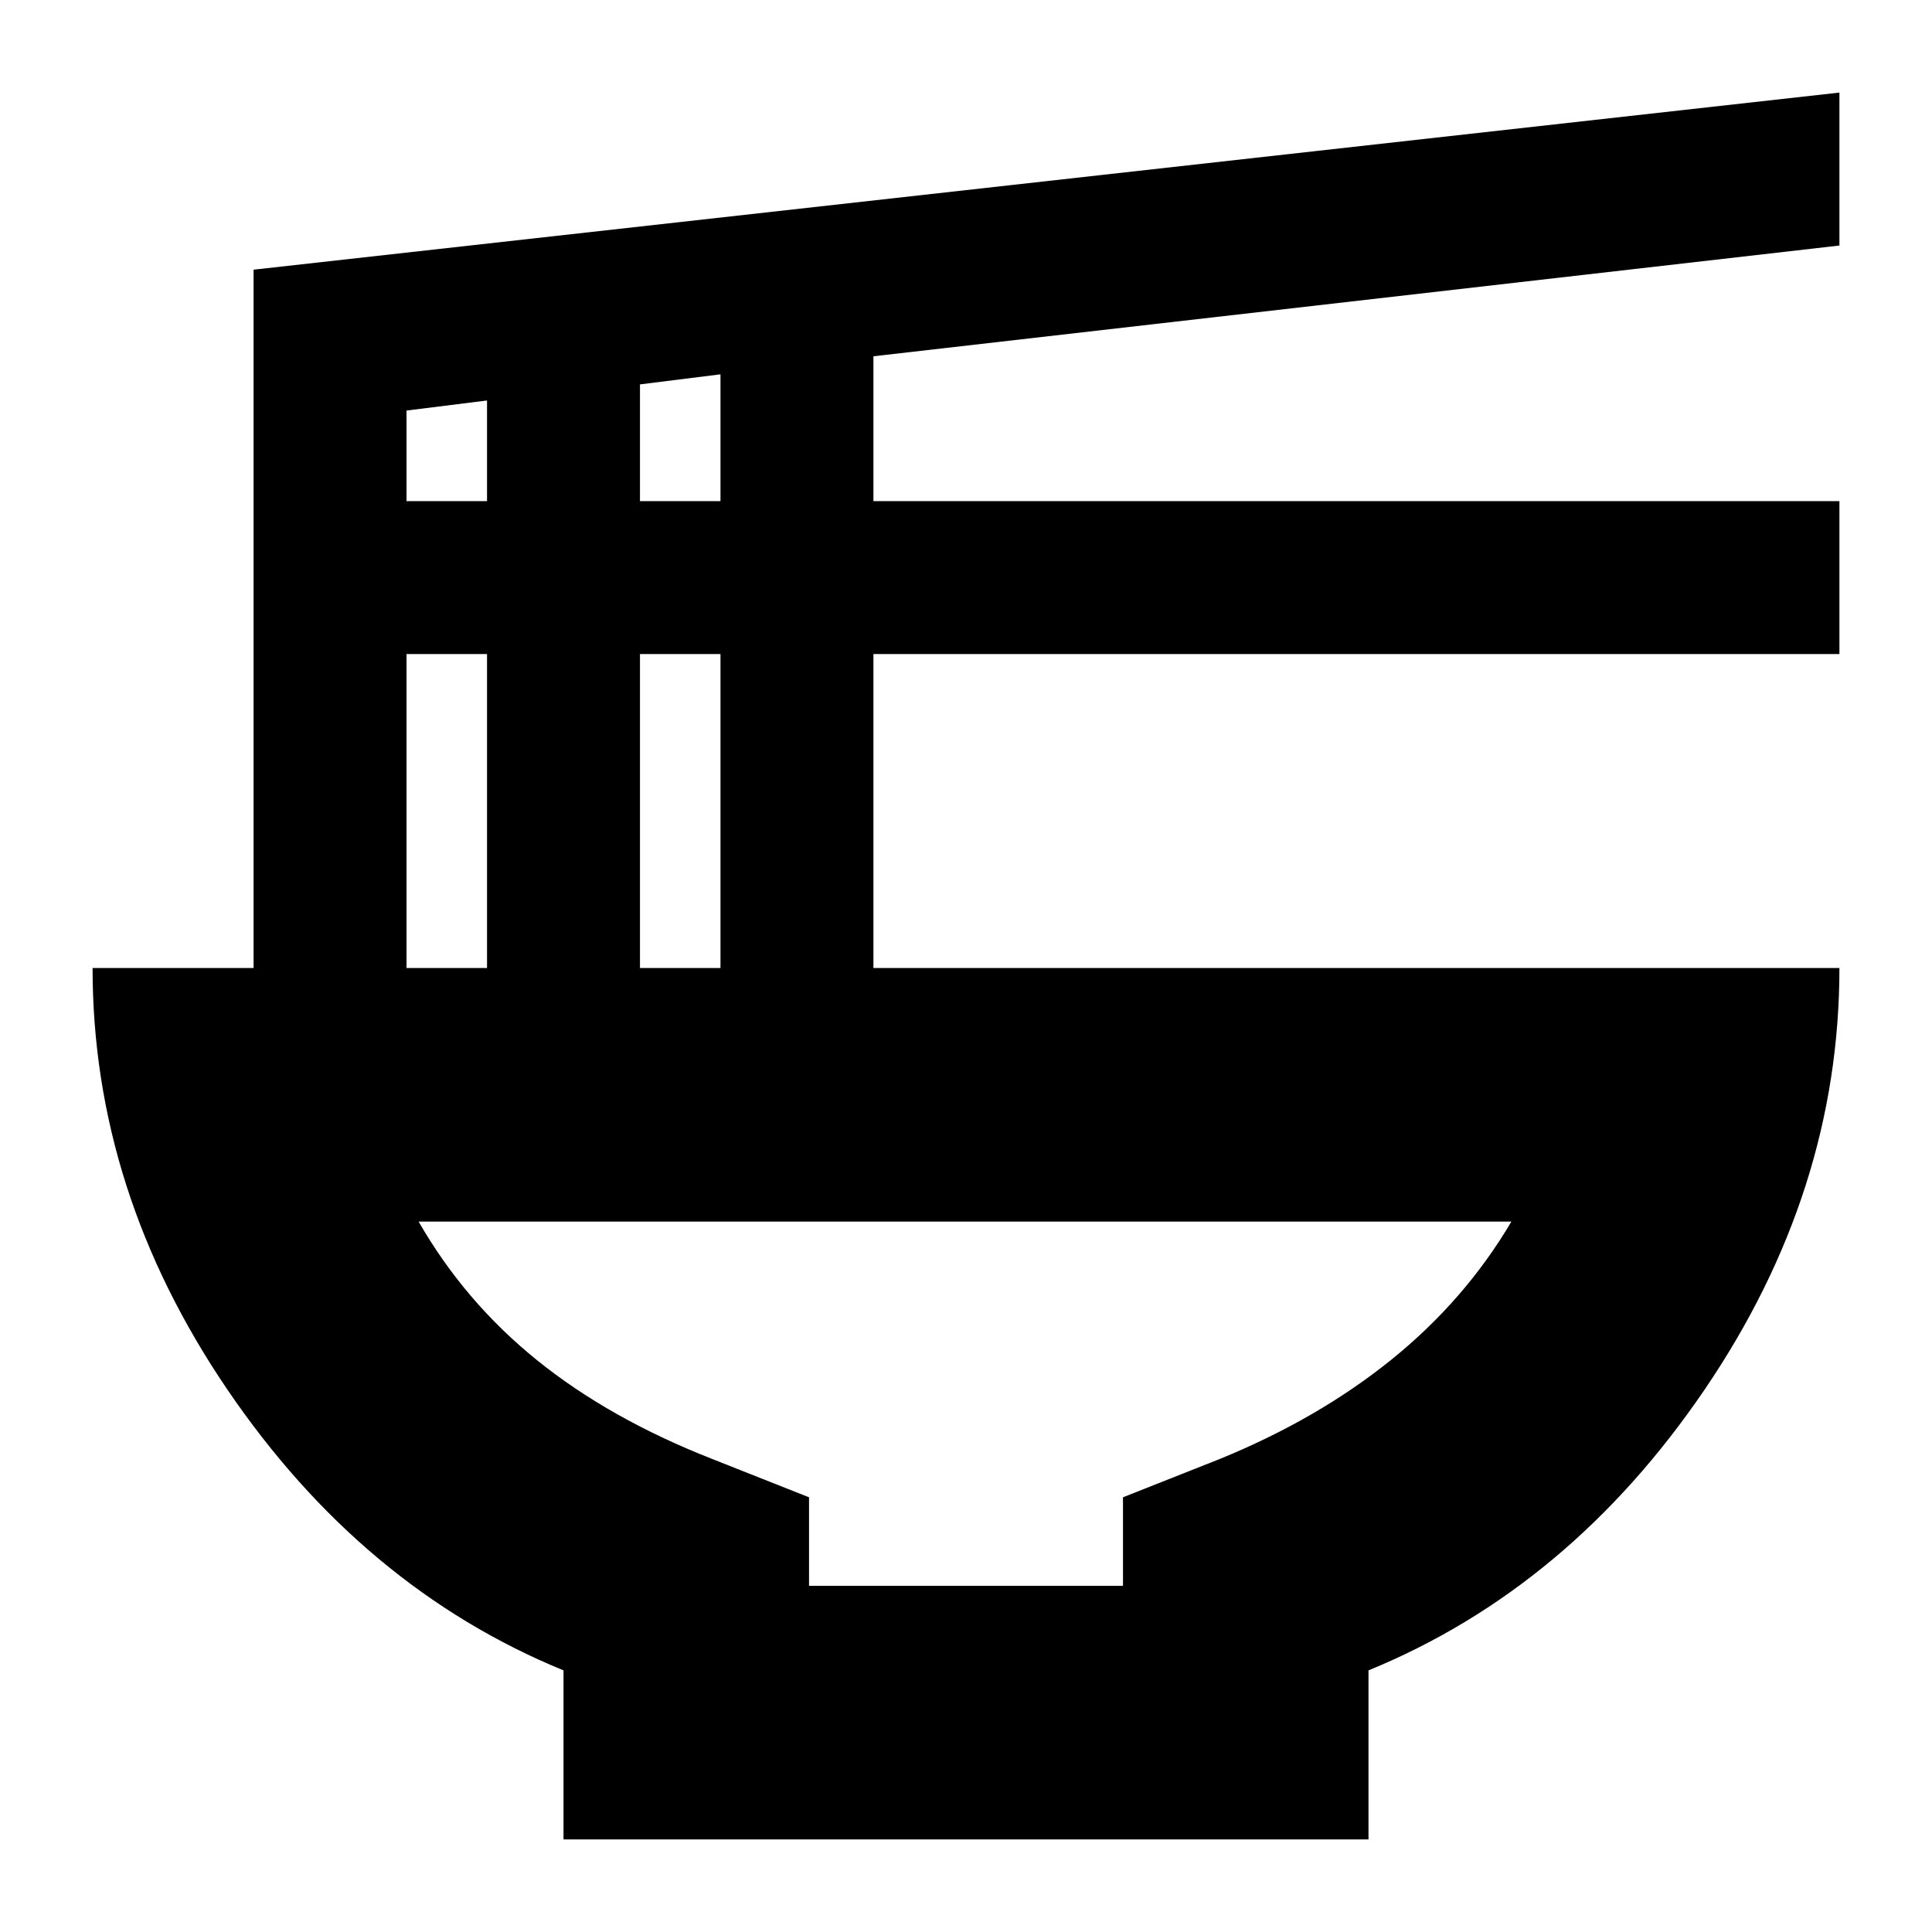 <svg xmlns="http://www.w3.org/2000/svg" height="24" viewBox="0 -960 960 960" width="24"><path d="M402-172h156v-44l48-19q49-20 85.5-49.5T751-353H208q23 40 59 69t87 49l48 19v44ZM280-46v-84q-100-41-167-139.5T46-479h80v-347l788-88v76l-480 55.03V-711h480v76H434v156h480q0 111-67 209.5T680-130v84H280Zm38-665h40v-63l-40 5v58Zm-116 0h40v-50l-40 5v45Zm116 232h40v-156h-40v156Zm-116 0h40v-156h-40v156Zm278 126Z"/></svg>